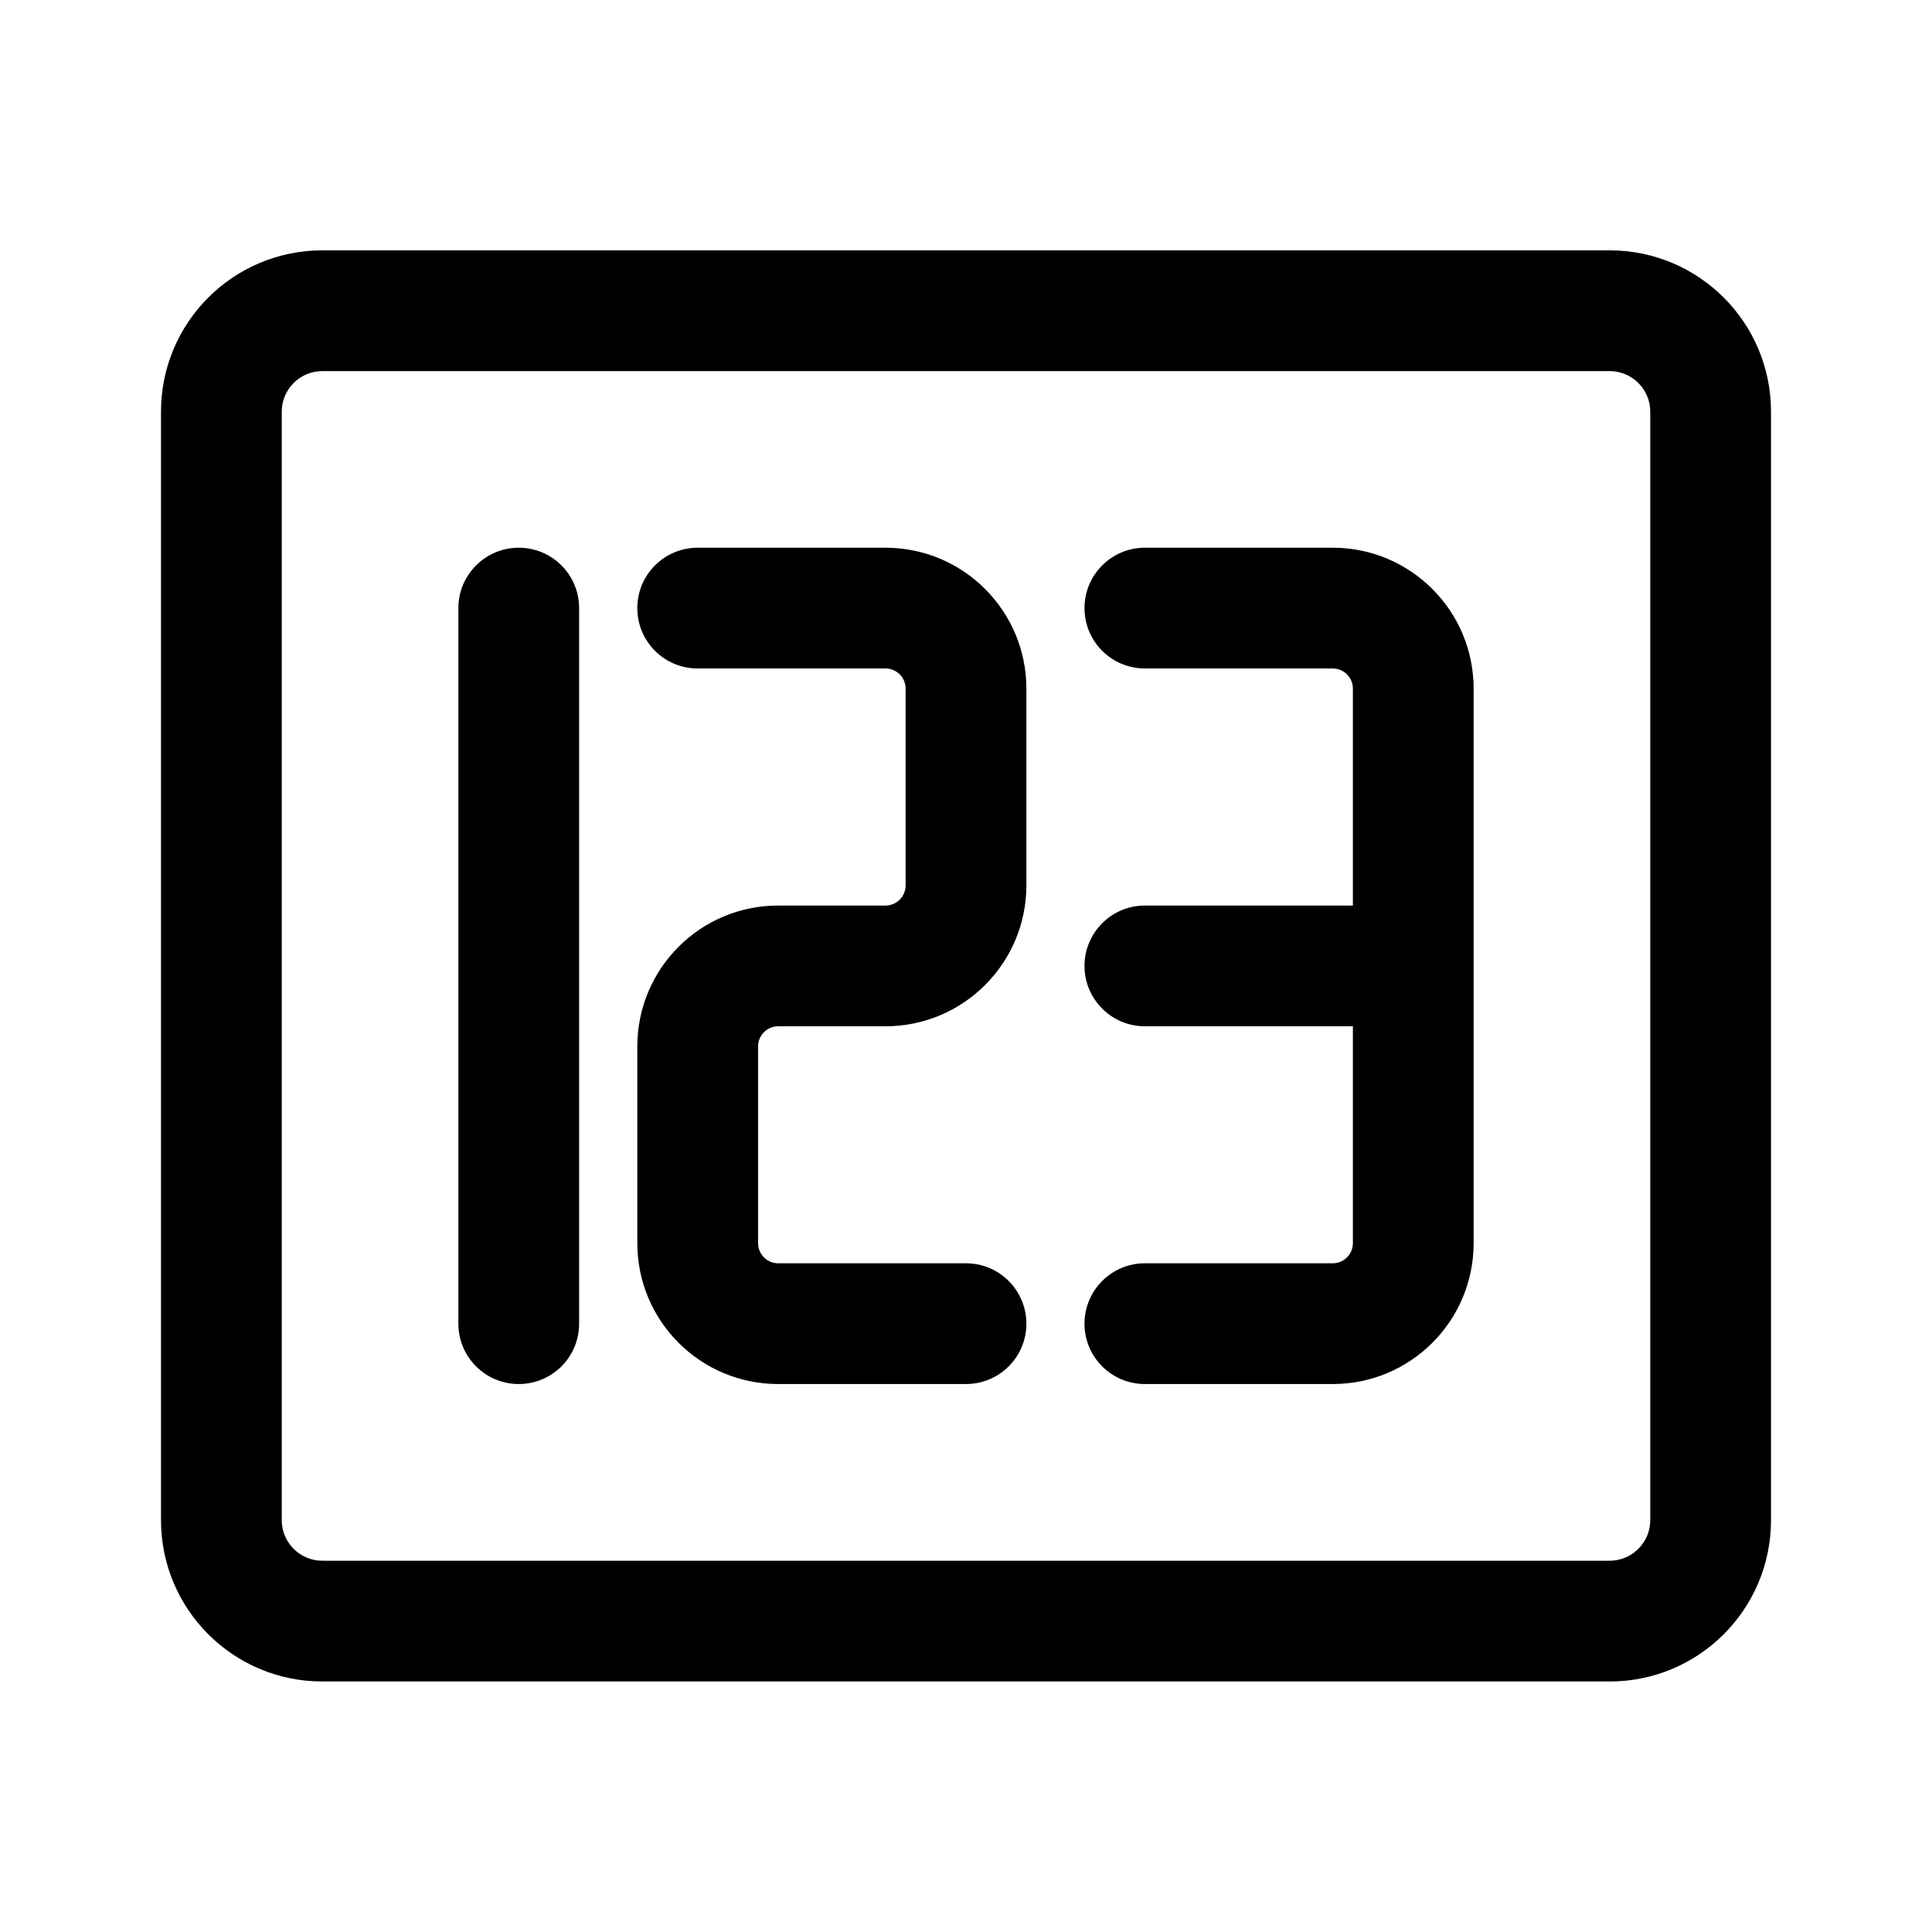 <svg viewBox="0 0 24 24" xmlns="http://www.w3.org/2000/svg" fill="currentColor" data-slot="icon">
  <g clip-path="url(#clip0_4645_12)">
    <path fill-rule="evenodd" clip-rule="evenodd" d="M4.004 4.61H19.996C20.274 4.61 20.5 4.836 20.5 5.114V18.884C20.5 19.162 20.274 19.388 19.996 19.388H4.004C3.726 19.388 3.5 19.162 3.5 18.884V5.114C3.5 4.836 3.726 4.61 4.004 4.61ZM2 5.114C2 4.007 2.897 3.11 4.004 3.11H19.996C21.103 3.11 22 4.007 22 5.114V18.884C22 19.991 21.103 20.888 19.996 20.888H4.004C2.897 20.888 2 19.991 2 18.884V5.114ZM7.194 7.554C7.194 7.14 6.859 6.804 6.444 6.804C6.03 6.804 5.694 7.14 5.694 7.554V16.443C5.694 16.858 6.03 17.193 6.444 17.193C6.859 17.193 7.194 16.858 7.194 16.443V7.554ZM8.667 6.804C8.252 6.804 7.917 7.14 7.917 7.554C7.917 7.969 8.252 8.304 8.667 8.304H11C11.138 8.304 11.25 8.416 11.25 8.554V10.999C11.25 11.137 11.138 11.249 11 11.249H9.667C8.7 11.249 7.917 12.032 7.917 12.999V15.443C7.917 16.41 8.7 17.193 9.667 17.193H12C12.414 17.193 12.75 16.858 12.75 16.443C12.75 16.029 12.414 15.693 12 15.693H9.667C9.529 15.693 9.417 15.581 9.417 15.443V12.999C9.417 12.861 9.529 12.749 9.667 12.749H11C11.966 12.749 12.75 11.965 12.75 10.999V8.554C12.75 7.588 11.966 6.804 11 6.804H8.667ZM13.472 7.554C13.472 7.14 13.808 6.804 14.222 6.804H16.556C17.522 6.804 18.306 7.588 18.306 8.554V11.999V15.443C18.306 16.41 17.522 17.193 16.556 17.193H14.222C13.808 17.193 13.472 16.858 13.472 16.443C13.472 16.029 13.808 15.693 14.222 15.693H16.556C16.694 15.693 16.806 15.581 16.806 15.443V12.749H14.222C13.808 12.749 13.472 12.413 13.472 11.999C13.472 11.585 13.808 11.249 14.222 11.249H16.806V8.554C16.806 8.416 16.694 8.304 16.556 8.304H14.222C13.808 8.304 13.472 7.969 13.472 7.554Z"/>
  </g>
  <defs>
    <clipPath id="clip0_4645_12">
      <rect width="24" height="24"/>
    </clipPath>
  </defs>
</svg>
